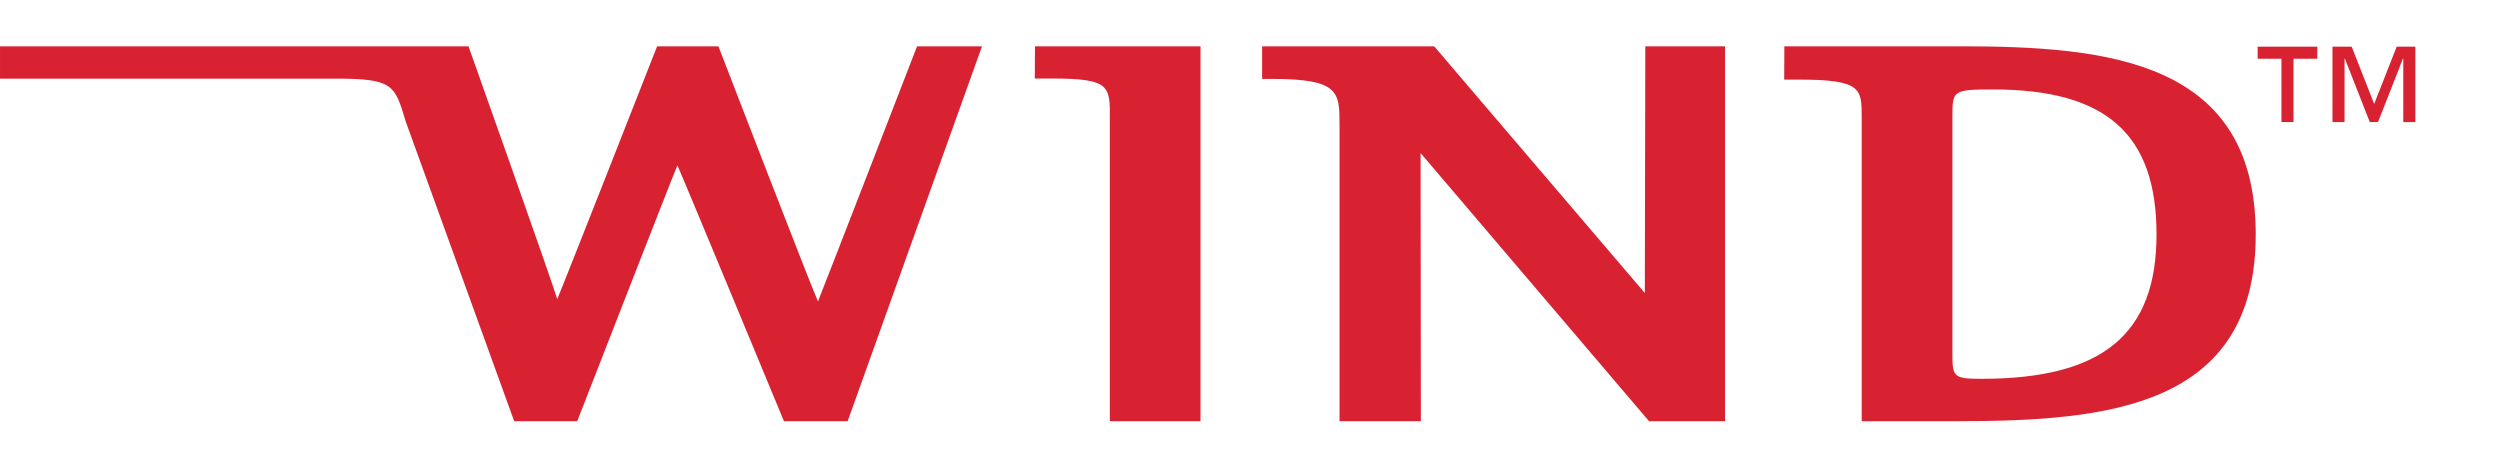<svg id="Layer_1" data-name="Layer 1" xmlns="http://www.w3.org/2000/svg" viewBox="0 0 246 45"><defs><style>.cls-1{fill:#d92231;}</style></defs><title>wind</title><path class="cls-1" d="M90.239,4.556s-8.896,22.977-9.75,25.104c-.822-1.832-9.797-25.104-9.797-25.104H64.659S55.651,27.503,54.833,29.433c-.602-2.004-8.732-24.877-8.732-24.877H.001V7.738H33.128c5.562,0,5.727.642,6.789,4.198L50.595,41.444h6.205s9.166-23.543,9.857-25.172c.725,1.615,10.484,25.172,10.484,25.172h6.268L96.628,4.556Z"/><path class="cls-1" d="M101.843,4.556l-.02,3.171h1.707c5.744,0,5.701.735,5.678,4.053v29.665h8.922V4.556Z"/><path class="cls-1" d="M161.898,4.556s-.047,22.229-.047,24.277c-1.352-1.592-20.729-24.277-20.729-24.277H124.194V7.765h1.018c6.578,0,6.598,1.318,6.598,4.467V41.444h8.002s-.025-24.322-.025-26.381c1.361,1.603,22.477,26.381,22.477,26.381h7.481V4.556Z"/><path class="cls-1" d="M192.872,4.556h-17.291l-.016,3.277h1.522c6.144,0,6.104.945,6.104,3.736v29.875h9.371c14.881,0,29.402-1.377,29.402-18.381,0-17.047-14.373-18.508-29.092-18.508m2.127,32.719c-2.883,0-2.883-.203-2.883-2.711V11.569c0-2.662,0-2.766,4.027-2.766,11.107,0,16.058,4.399,16.058,14.26C212.202,32.892,206.897,37.274,194.999,37.274Z"/><path class="cls-1" d="M224.494,5.781H222.154v-1.188h5.867v1.188h-2.34v6.228h-1.188Zm5.021-1.188h1.891l2.214,5.634L235.834,4.593h1.836v7.416h-1.188v-6.228h-.036l-2.448,6.228h-.811l-2.447-6.228h-.036v6.228h-1.188Z"/></svg>